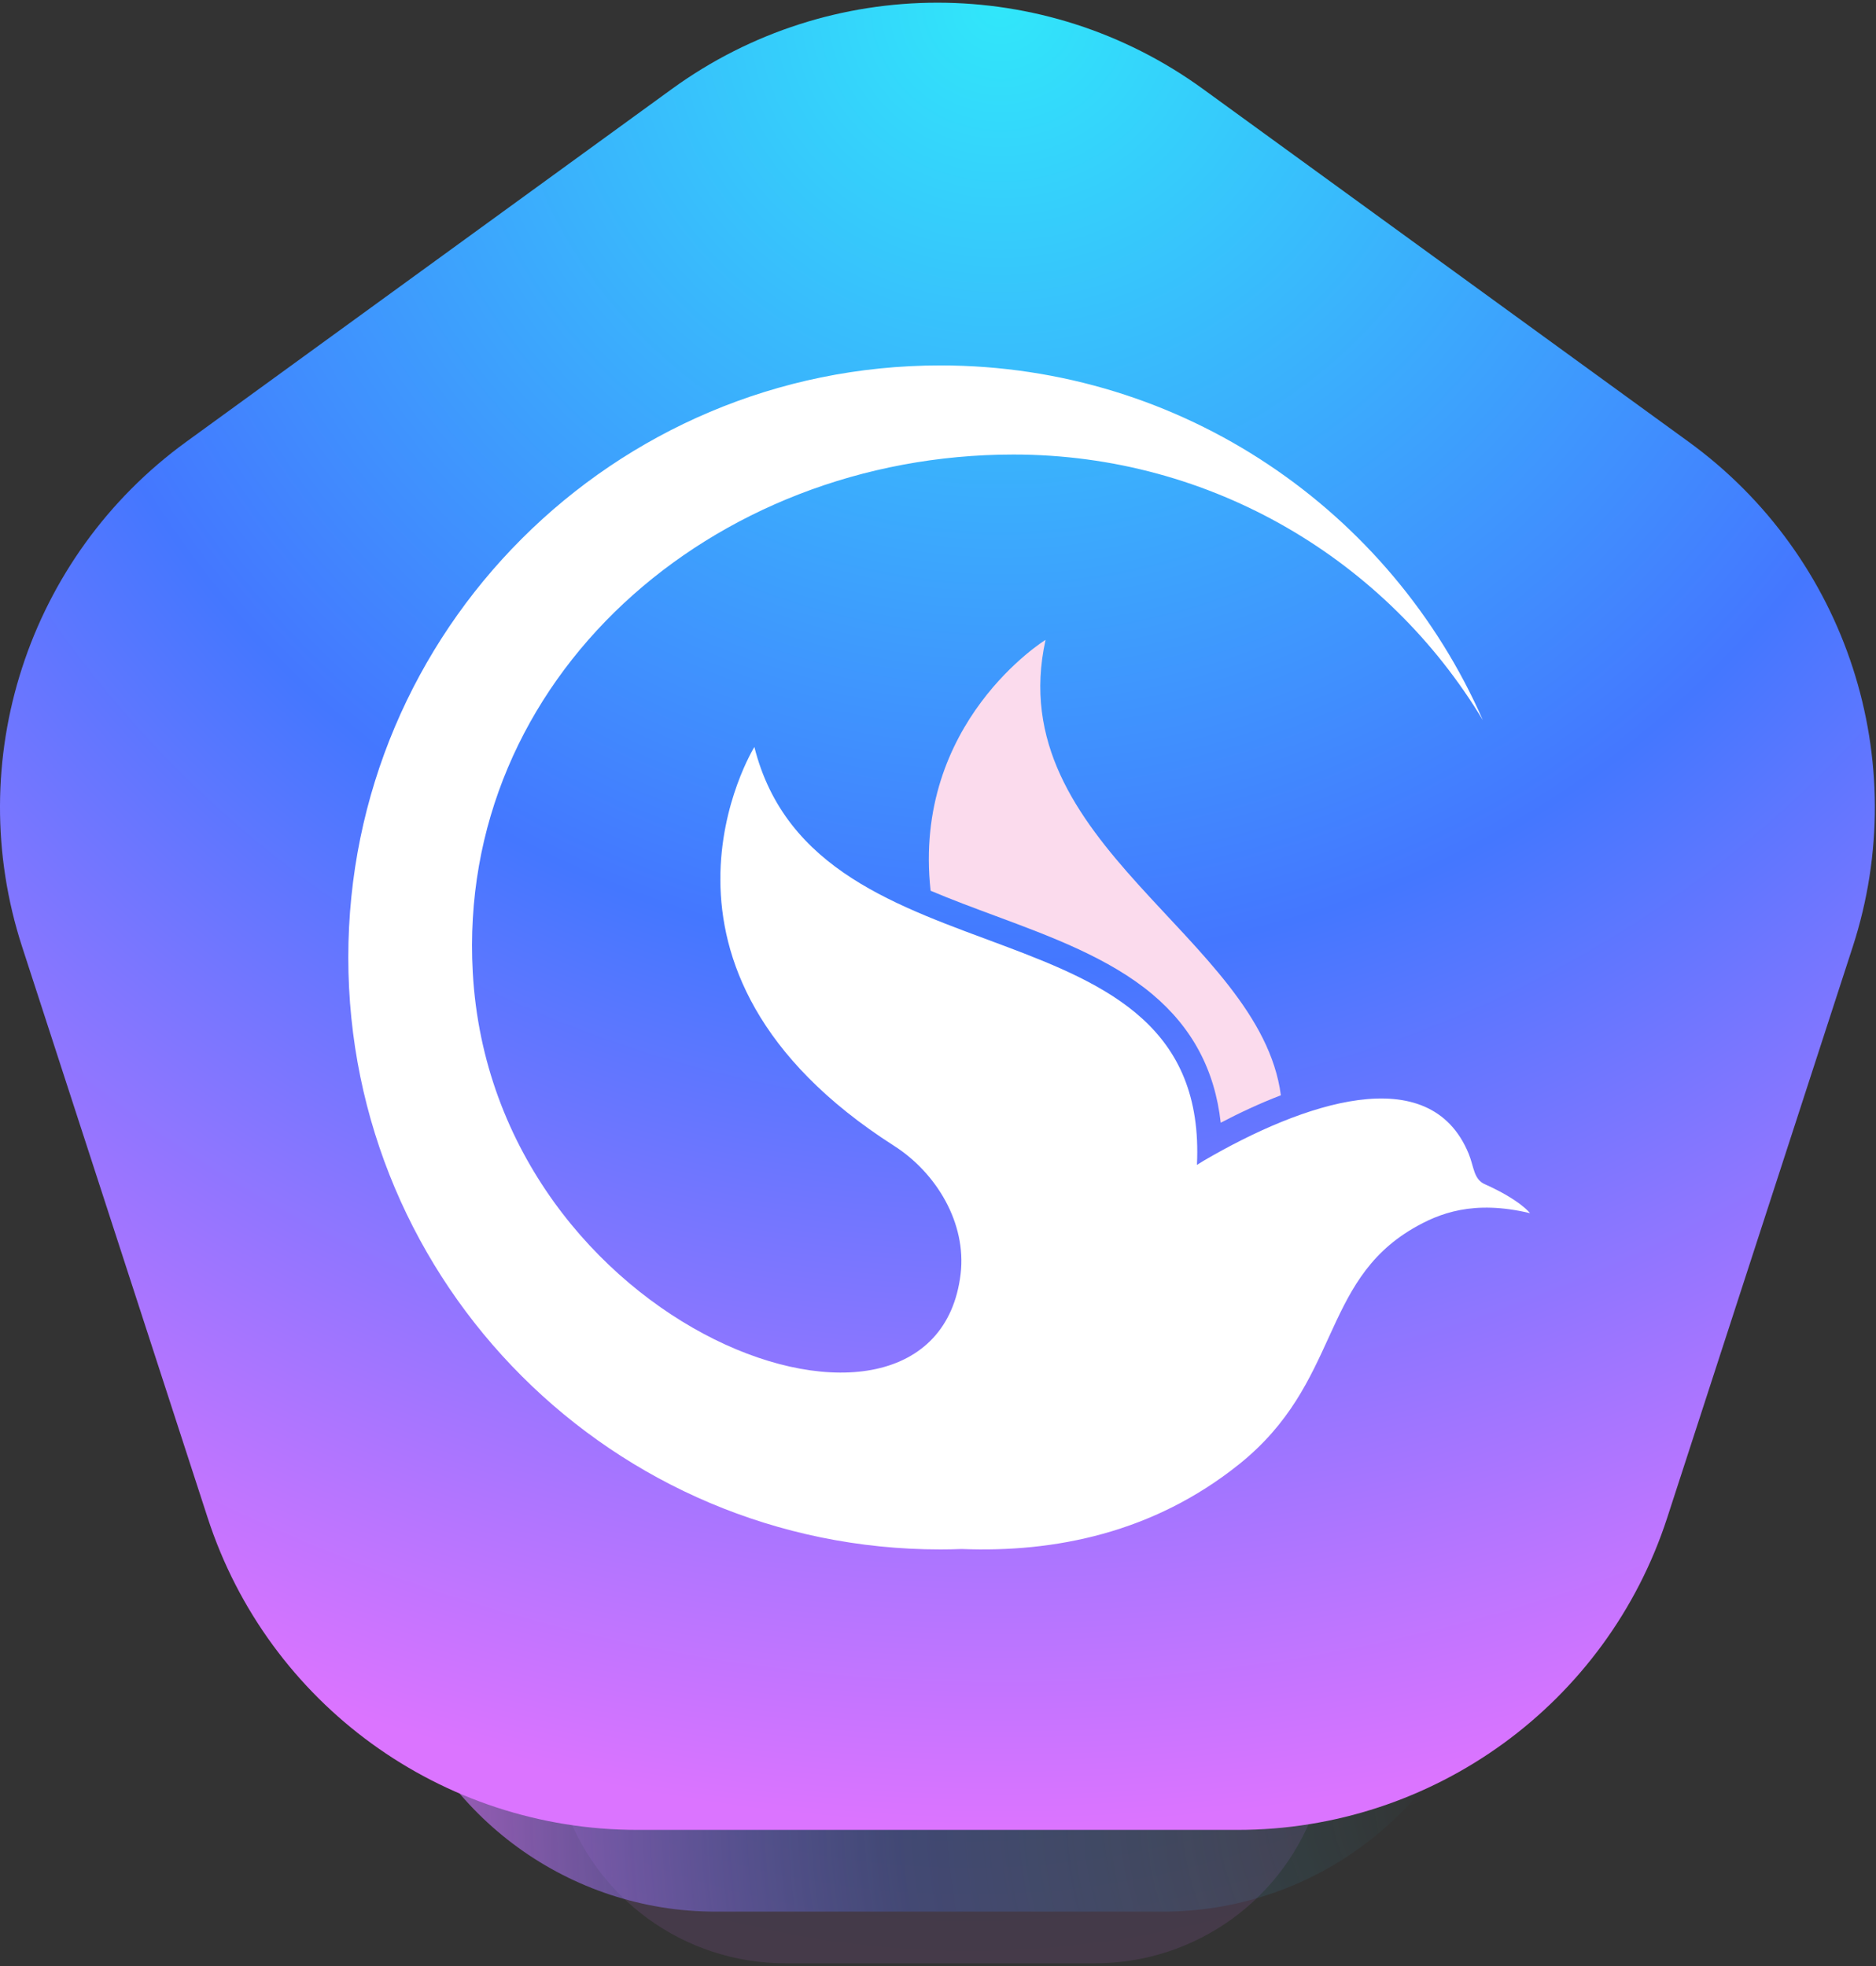 <?xml version="1.0" encoding="utf-8"?>
<!-- Generator: Adobe Illustrator 16.0.0, SVG Export Plug-In . SVG Version: 6.00 Build 0)  -->
<!DOCTYPE svg PUBLIC "-//W3C//DTD SVG 1.1//EN" "http://www.w3.org/Graphics/SVG/1.1/DTD/svg11.dtd">
<svg version="1.1" id="Layer_1" xmlns="http://www.w3.org/2000/svg" xmlns:xlink="http://www.w3.org/1999/xlink" x="0px" y="0px"
	 width="436px" height="457px" viewBox="0 0 436 457" enable-background="new 0 0 436 457" xml:space="preserve">
<rect x="0" y="0" width="436" height="457" fill="#333333" stroke="none"/>
<g opacity="0.11">
	
		<radialGradient id="SVGID_1_" cx="-78.633" cy="649.381" r="1" gradientTransform="matrix(-7.032 219.296 224.998 7.214 -146436.938 12796.017)" gradientUnits="userSpaceOnUse">
		<stop  offset="0" style="stop-color:#31E7FA"/>
		<stop  offset="0.526" style="stop-color:#4477FF"/>
		<stop  offset="1" style="stop-color:#DB74FF"/>
	</radialGradient>
	<path fill="url(#SVGID_1_)" d="M186.64,247.354c19-13.805,44.729-13.805,63.729,0l58.289,42.351
		c19,13.804,26.95,38.272,19.693,60.608l-22.265,68.523c-7.258,22.336-28.071,37.459-51.558,37.459h-72.05
		c-23.485,0-44.3-15.123-51.557-37.459l-22.265-68.523c-7.258-22.336,0.692-46.805,19.692-60.609L186.64,247.354z"/>
</g>
<g opacity="0.66">
	
		<radialGradient id="SVGID_2_" cx="-79.865" cy="649.784" r="1" gradientTransform="matrix(-236 -8.501 -8.722 242.136 -12844.501 -157595.953)" gradientUnits="userSpaceOnUse">
		<stop  offset="0" style="stop-color:#31E7FA;stop-opacity:0"/>
		<stop  offset="0.526" style="stop-color:#4477FF;stop-opacity:0.35"/>
		<stop  offset="1" style="stop-color:#DB74FF"/>
	</radialGradient>
	<path fill="url(#SVGID_2_)" d="M172.309,142.933c27.405-19.911,64.513-19.911,91.917,0l84.073,61.083
		c27.403,19.91,38.871,55.202,28.403,87.417l-32.112,98.834c-10.469,32.216-40.489,54.027-74.362,54.027H166.307
		c-33.873,0-63.894-21.812-74.361-54.027l-32.113-98.834c-10.468-32.216,0.999-67.508,28.403-87.417L172.309,142.933z"/>
</g>
<g>
	
		<radialGradient id="SVGID_3_" cx="-79.052" cy="649.197" r="1" gradientTransform="matrix(-13.617 424.674 435.715 13.971 -283709.594 24502.18)" gradientUnits="userSpaceOnUse">
		<stop  offset="0" style="stop-color:#31E7FA"/>
		<stop  offset="0.526" style="stop-color:#4477FF"/>
		<stop  offset="1" style="stop-color:#DB74FF"/>
	</radialGradient>
	<path fill="url(#SVGID_3_)" d="M156.162,20.674c36.794-26.732,86.615-26.732,123.409,0l112.881,82.012
		c36.794,26.733,52.19,74.117,38.137,117.371l-43.117,132.699c-14.054,43.254-54.361,72.539-99.841,72.539H148.103
		c-45.479,0-85.787-29.285-99.841-72.539L5.145,220.057c-14.054-43.254,1.343-90.638,38.137-117.371L156.162,20.674z"/>
	<g id="XMLID_1865_">
		<path id="XMLID_1869_" fill="#FBDBED" d="M231.35,212.87c13.008,4.831,26.459,9.825,36.418,18.166
			c9.308,7.795,14.571,17.641,15.938,29.902c4.335-2.271,9.083-4.501,13.984-6.382c-4.874-36.871-65.177-58.347-54.693-105.846
			c0,0-31.022,19.136-26.716,58.31C221.132,209.073,226.206,210.96,231.35,212.87z"/>
		<path id="XMLID_1868_" fill="#FFFFFF" d="M345.074,275.223c-2.617-1.17-2.497-4.056-3.743-7.086
			c-9.078-22.067-38.704-11.705-61.508,1.589c-0.554,0.325-1.103,0.663-1.644,1.014c3.069-63.855-88.35-39.571-102.858-97.127
			c0,0-31.896,51.562,32.471,92.698c9.81,6.269,16.882,17.935,15.459,29.812c-6.04,50.364-108.724,13.459-113.375-70.113
			c-3.793-68.169,55.38-120.369,125.651-120.369c46.31,0,86.834,24.741,109.093,61.723c-21.261-48.529-69.708-82.436-126.083-82.436
			c-75.989,0-137.591,61.602-137.591,137.593c0,75.99,61.602,137.592,137.591,137.592c1.673,0,3.334-0.035,4.99-0.099
			c21.545,0.854,44.523-3.728,64.464-19.713c23.522-18.854,18.846-42.174,40.389-54.783c6.116-3.581,14.09-6.68,27.208-3.561
			C355.588,281.957,353.318,278.909,345.074,275.223z"/>
		<path id="XMLID_1866_" fill="#00A8C9" d="M170.314,250.287"/>
	</g>
</g>
</svg>
